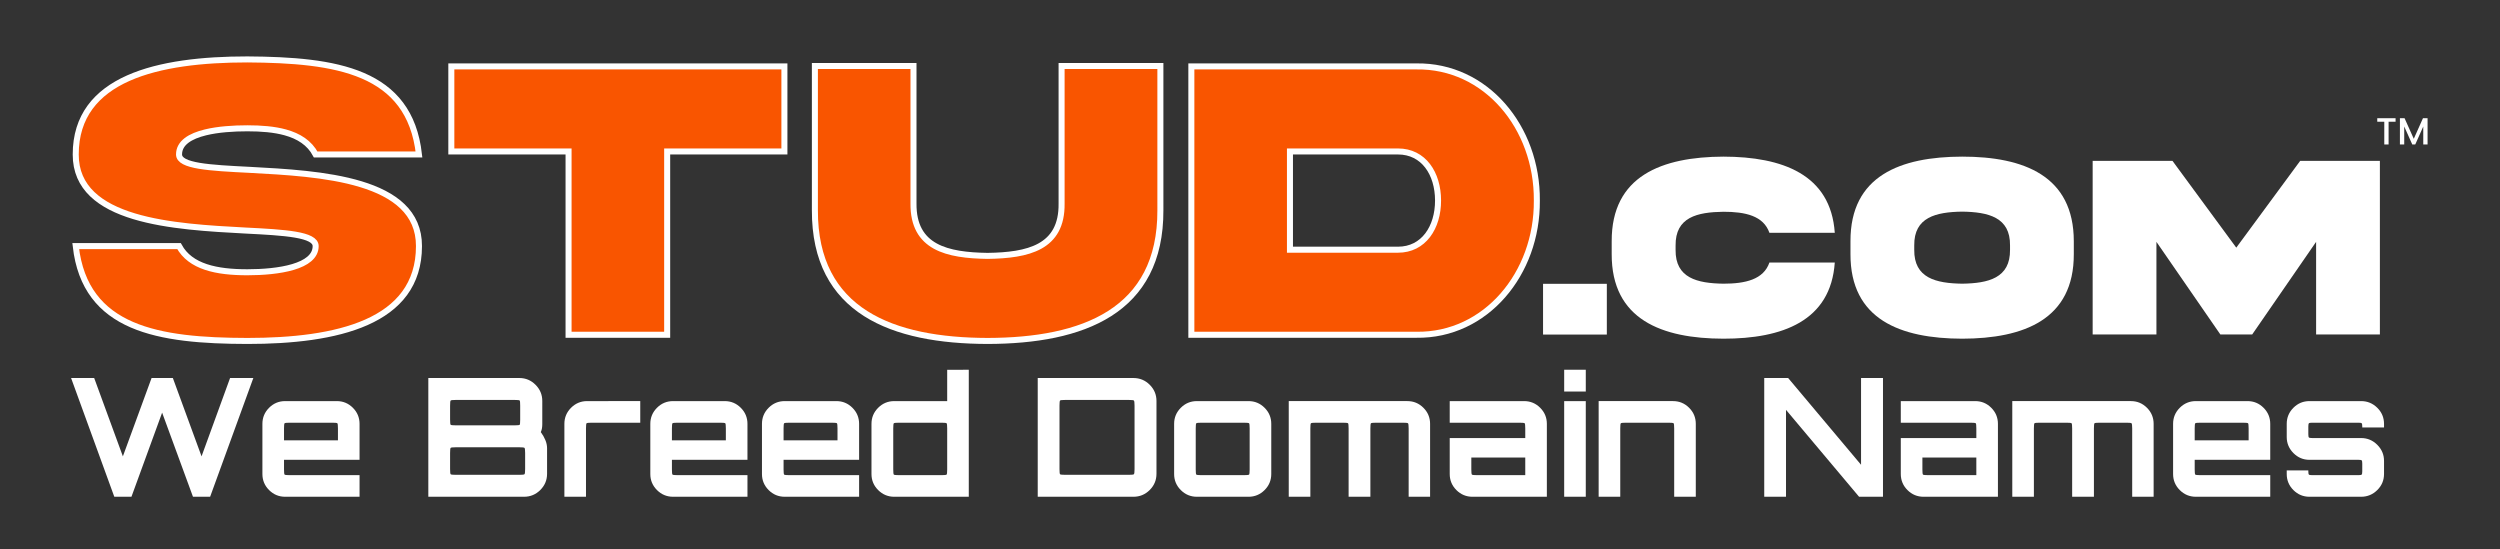 <?xml version="1.0" encoding="UTF-8" standalone="no"?>
<svg
   xmlns:dc="http://purl.org/dc/elements/1.1/"
   xmlns:cc="http://creativecommons.org/ns#"
   xmlns:rdf="http://www.w3.org/1999/02/22-rdf-syntax-ns#"
   xmlns:svg="http://www.w3.org/2000/svg"
   xmlns="http://www.w3.org/2000/svg"
   viewBox="0 0 2212.973 486.4"
   height="486.4"
   width="2212.973"
   xml:space="preserve"
   id="svg2"
   version="1.1"><rect x="0" y="0" width="2212.973" height="486.4" fill="#333333" stroke="none"/><defs
     id="defs6"><clipPath
       id="clipPath22"
       clipPathUnits="userSpaceOnUse"><path
         id="path20"
         d="M 0,364.8 H 1659.733 V 0 H 0 Z" /></clipPath></defs><g
     transform="matrix(1.333,0,0,-1.333,0,486.4)"
     id="g10"><g
       transform="translate(75.901,35.014)"
       id="g12"><path
         id="path14"
         style="fill:#ffffff;fill-opacity:1;fill-rule:nonzero;stroke:none"
         d="M 0,0 -28.695,78.855 H -13.36 L 5.695,26.833 24.751,78.855 H 38.883 L 57.939,26.833 76.884,78.855 H 92.33 L 63.634,0 H 52.244 L 31.762,55.858 11.391,0 Z" /></g><g
       id="g16"><g
         clip-path="url(#clipPath22)"
         id="g18"><g
           transform="translate(188.602,72.471)"
           id="g24"><path
             id="path26"
             style="fill:#ffffff;fill-opacity:1;fill-rule:nonzero;stroke:none"
             d="m 0,0 h 35.812 v 7.886 c 0,2.043 -0.129,3.193 -0.383,3.449 -0.254,0.256 -1.404,0.383 -3.45,0.383 H 3.833 c -2.046,0 -3.196,-0.127 -3.45,-0.383 C 0.125,11.079 0,9.929 0,7.886 Z m 0.766,-37.457 c -4.162,0 -7.723,1.479 -10.678,4.436 -2.959,2.958 -4.438,6.516 -4.438,10.678 v 33.295 c 0,4.162 1.479,7.72 4.438,10.68 2.955,2.956 6.516,4.434 10.678,4.434 h 34.28 c 4.162,0 7.723,-1.478 10.678,-4.434 2.959,-2.96 4.438,-6.518 4.438,-10.68 V -12.924 H 0 v -6.353 c 0,-2.045 0.125,-3.195 0.383,-3.449 0.254,-0.256 1.404,-0.383 3.45,-0.383 h 46.329 v -14.348 z" /></g><g
           transform="translate(302.719,49.58)"
           id="g28"><path
             id="path30"
             style="fill:#ffffff;fill-opacity:1;fill-rule:nonzero;stroke:none"
             d="m 0,0 h 42.167 c 1.97,0 3.102,0.127 3.396,0.383 C 45.853,0.64 46,1.79 46,3.835 v 10.622 c 0,2.043 -0.147,3.193 -0.437,3.452 -0.294,0.254 -1.426,0.383 -3.396,0.383 L 0,18.292 c -2.045,0 -3.195,-0.129 -3.449,-0.383 C -3.708,17.65 -3.833,16.5 -3.833,14.457 V 3.835 C -3.833,1.79 -3.708,0.64 -3.449,0.383 -3.195,0.127 -2.045,0 0,0 m 0,32.858 h 38.99 c 2.046,0 3.177,0.127 3.396,0.383 0.218,0.254 0.33,1.404 0.33,3.449 v 9.201 c 0,2.043 -0.112,3.193 -0.33,3.449 -0.219,0.257 -1.35,0.384 -3.396,0.384 H 0 c -2.045,0 -3.195,-0.127 -3.449,-0.384 -0.259,-0.256 -0.384,-1.406 -0.384,-3.449 V 36.69 c 0,-2.045 0.125,-3.195 0.384,-3.449 C -3.195,32.985 -2.045,32.858 0,32.858 M -18.29,-14.566 V 64.29 h 60.457 c 4.163,0 7.737,-1.498 10.732,-4.49 2.995,-2.995 4.492,-6.571 4.492,-10.734 V 33.625 c 0,-0.95 -0.076,-1.863 -0.219,-2.739 -0.147,-0.876 -0.401,-1.716 -0.766,-2.518 1.239,-1.682 2.246,-3.434 3.012,-5.259 0.767,-1.825 1.15,-3.652 1.15,-5.474 V 0.658 c 0,-4.163 -1.497,-7.741 -4.492,-10.734 -2.994,-2.995 -6.609,-4.49 -10.843,-4.49 z" /></g><g
           transform="translate(374.785,35.014)"
           id="g32"><path
             id="path34"
             style="fill:#ffffff;fill-opacity:1;fill-rule:nonzero;stroke:none"
             d="m 0,0 v 48.409 c 0,4.162 1.479,7.72 4.434,10.68 2.959,2.956 6.52,4.434 10.678,4.434 H 50.38 V 49.175 H 18.182 c -2.045,0 -3.195,-0.127 -3.453,-0.383 -0.254,-0.256 -0.384,-1.406 -0.384,-3.449 L 14.345,0 Z" /></g><g
           transform="translate(446.196,72.471)"
           id="g36"><path
             id="path38"
             style="fill:#ffffff;fill-opacity:1;fill-rule:nonzero;stroke:none"
             d="m 0,0 h 35.813 v 7.886 c 0,2.043 -0.13,3.193 -0.384,3.449 -0.254,0.256 -1.404,0.383 -3.449,0.383 H 3.833 c -2.046,0 -3.196,-0.127 -3.45,-0.383 C 0.125,11.079 0,9.929 0,7.886 Z m 0.767,-37.457 c -4.163,0 -7.724,1.479 -10.678,4.436 -2.959,2.958 -4.439,6.516 -4.439,10.678 v 33.295 c 0,4.162 1.48,7.72 4.439,10.68 2.954,2.956 6.515,4.434 10.678,4.434 h 34.279 c 4.162,0 7.723,-1.478 10.678,-4.434 2.959,-2.96 4.439,-6.518 4.439,-10.68 V -12.924 H 0 v -6.353 c 0,-2.045 0.125,-3.195 0.383,-3.449 0.254,-0.256 1.404,-0.383 3.45,-0.383 h 46.33 v -14.348 z" /></g><g
           transform="translate(520.339,72.471)"
           id="g40"><path
             id="path42"
             style="fill:#ffffff;fill-opacity:1;fill-rule:nonzero;stroke:none"
             d="m 0,0 h 35.812 v 7.886 c 0,2.043 -0.129,3.193 -0.383,3.449 -0.254,0.256 -1.404,0.383 -3.45,0.383 H 3.833 c -2.046,0 -3.196,-0.127 -3.45,-0.383 C 0.125,11.079 0,9.929 0,7.886 Z m 0.766,-37.457 c -4.162,0 -7.723,1.479 -10.678,4.436 -2.959,2.958 -4.438,6.516 -4.438,10.678 v 33.295 c 0,4.162 1.479,7.72 4.438,10.68 2.955,2.956 6.516,4.434 10.678,4.434 h 34.28 c 4.162,0 7.723,-1.478 10.678,-4.434 2.959,-2.96 4.438,-6.518 4.438,-10.68 V -12.924 H 0 v -6.353 c 0,-2.045 0.125,-3.195 0.383,-3.449 0.254,-0.256 1.404,-0.383 3.45,-0.383 h 46.329 v -14.348 z" /></g><g
           transform="translate(597,49.361)"
           id="g44"><path
             id="path46"
             style="fill:#ffffff;fill-opacity:1;fill-rule:nonzero;stroke:none"
             d="m 0,0 h 28.147 c 2.045,0 3.195,0.127 3.454,0.383 0.254,0.254 0.383,1.404 0.383,3.45 v 27.162 c 0,2.043 -0.129,3.193 -0.383,3.449 -0.259,0.257 -1.409,0.384 -3.454,0.384 L 0,34.828 c -2.042,0 -3.191,-0.127 -3.45,-0.384 -0.254,-0.256 -0.383,-1.406 -0.383,-3.449 V 3.833 c 0,-2.046 0.129,-3.196 0.383,-3.45 C -3.191,0.127 -2.042,0 0,0 m -3.173,-14.348 c -4.162,0 -7.723,1.48 -10.678,4.437 -2.959,2.957 -4.439,6.515 -4.439,10.678 v 33.294 c 0,4.163 1.48,7.721 4.439,10.68 2.955,2.957 6.516,4.434 10.678,4.434 h 35.157 v 20.81 H 46.33 v -84.333 z" /></g><g
           transform="translate(707.405,49.58)"
           id="g48"><path
             id="path50"
             style="fill:#ffffff;fill-opacity:1;fill-rule:nonzero;stroke:none"
             d="m 0,0 h 42.163 c 1.974,0 3.106,0.127 3.396,0.383 C 45.848,0.64 46,1.79 46,3.835 v 42.056 c 0,2.043 -0.152,3.193 -0.441,3.449 -0.29,0.257 -1.422,0.384 -3.396,0.384 H 0 c -2.046,0 -3.195,-0.127 -3.454,-0.384 -0.254,-0.256 -0.383,-1.406 -0.383,-3.449 V 3.835 C -3.837,1.79 -3.708,0.64 -3.454,0.383 -3.195,0.127 -2.046,0 0,0 M -18.294,-14.566 V 64.29 h 63.523 c 4.238,0 7.852,-1.498 10.847,-4.49 2.99,-2.995 4.487,-6.571 4.487,-10.734 V 0.658 c 0,-4.163 -1.497,-7.741 -4.487,-10.734 -2.995,-2.995 -6.609,-4.49 -10.847,-4.49 z" /></g><g
           transform="translate(797.867,49.361)"
           id="g52"><path
             id="path54"
             style="fill:#ffffff;fill-opacity:1;fill-rule:nonzero;stroke:none"
             d="m 0,0 h 28.147 c 2.046,0 3.195,0.127 3.45,0.383 0.254,0.254 0.382,1.404 0.382,3.45 v 27.162 c 0,2.043 -0.128,3.193 -0.382,3.449 -0.255,0.257 -1.404,0.384 -3.45,0.384 L 0,34.828 c -2.045,0 -3.195,-0.127 -3.449,-0.384 -0.259,-0.256 -0.384,-1.406 -0.384,-3.449 V 3.833 c 0,-2.046 0.125,-3.196 0.384,-3.45 C -3.195,0.127 -2.045,0 0,0 m -3.066,-14.348 c -4.163,0 -7.723,1.48 -10.678,4.437 -2.959,2.957 -4.439,6.515 -4.439,10.678 v 33.294 c 0,4.163 1.48,7.721 4.439,10.68 2.955,2.957 6.515,4.434 10.678,4.434 h 34.279 c 4.162,0 7.724,-1.477 10.678,-4.434 2.959,-2.959 4.439,-6.517 4.439,-10.68 V 0.767 c 0,-4.163 -1.48,-7.721 -4.439,-10.678 -2.954,-2.957 -6.516,-4.437 -10.678,-4.437 z" /></g><g
           transform="translate(855.802,35.014)"
           id="g56"><path
             id="path58"
             style="fill:#ffffff;fill-opacity:1;fill-rule:nonzero;stroke:none"
             d="m 0,0 v 63.523 h 78.746 c 4.163,0 7.723,-1.478 10.678,-4.434 2.959,-2.96 4.439,-6.518 4.439,-10.68 V 0 H 79.624 v 45.343 c 0,2.043 -0.147,3.193 -0.436,3.449 -0.295,0.256 -1.427,0.383 -3.396,0.383 H 58.046 c -2.042,0 -3.195,-0.127 -3.45,-0.383 -0.254,-0.256 -0.383,-1.406 -0.383,-3.449 V 0 H 39.756 v 45.343 c 0,2.043 -0.129,3.193 -0.383,3.449 -0.254,0.256 -1.404,0.383 -3.449,0.383 H 18.182 c -2.045,0 -3.195,-0.127 -3.449,-0.383 C 14.475,48.536 14.35,47.386 14.35,45.343 V 0 Z" /></g><g
           transform="translate(980.882,49.361)"
           id="g60"><path
             id="path62"
             style="fill:#ffffff;fill-opacity:1;fill-rule:nonzero;stroke:none"
             d="M 0,0 H 31.979 V 11.718 H -3.837 V 3.833 c 0,-2.046 0.129,-3.196 0.383,-3.45 C -3.195,0.127 -2.046,0 0,0 m -3.071,-14.348 c -4.158,0 -7.719,1.48 -10.678,4.437 -2.954,2.957 -4.434,6.515 -4.434,10.678 v 23.875 h 50.162 v 6.353 c 0,2.043 -0.128,3.193 -0.383,3.449 -0.258,0.257 -1.408,0.384 -3.449,0.384 h -46.33 v 14.347 h 49.396 c 4.162,0 7.719,-1.477 10.678,-4.434 2.955,-2.959 4.434,-6.517 4.434,-10.68 v -48.409 z" /></g><path
           id="path64"
           style="fill:#ffffff;fill-opacity:1;fill-rule:nonzero;stroke:none"
           d="m 1038.705,98.537 h 14.346 V 35.014 h -14.346 z m 0,20.809 h 14.346 v -14.457 h -14.346 z" /><g
           transform="translate(1061.594,35.014)"
           id="g66"><path
             id="path68"
             style="fill:#ffffff;fill-opacity:1;fill-rule:nonzero;stroke:none"
             d="m 0,0 v 63.523 h 49.396 c 4.162,0 7.718,-1.478 10.678,-4.434 2.959,-2.96 4.434,-6.518 4.434,-10.68 V 0 H 50.162 v 45.343 c 0,2.043 -0.129,3.193 -0.383,3.449 -0.258,0.256 -1.408,0.383 -3.449,0.383 H 18.183 c -2.046,0 -3.196,-0.127 -3.45,-0.383 C 14.475,48.536 14.35,47.386 14.35,45.343 V 0 Z" /></g><g
           transform="translate(1171.553,35.014)"
           id="g70"><path
             id="path72"
             style="fill:#ffffff;fill-opacity:1;fill-rule:nonzero;stroke:none"
             d="M 0,0 V 78.855 H 15.883 L 64.29,21.247 V 78.855 H 78.858 L 78.858,0 H 62.975 L 14.457,57.718 V 0 Z" /></g><g
           transform="translate(1280.421,49.361)"
           id="g74"><path
             id="path76"
             style="fill:#ffffff;fill-opacity:1;fill-rule:nonzero;stroke:none"
             d="M 0,0 H 31.979 V 11.718 H -3.837 V 3.833 c 0,-2.046 0.129,-3.196 0.383,-3.45 C -3.195,0.127 -2.046,0 0,0 m -3.071,-14.348 c -4.158,0 -7.719,1.48 -10.678,4.437 -2.954,2.957 -4.434,6.515 -4.434,10.678 v 23.875 h 50.162 v 6.353 c 0,2.043 -0.128,3.193 -0.383,3.449 -0.258,0.257 -1.408,0.384 -3.449,0.384 h -46.33 v 14.347 h 49.396 c 4.162,0 7.719,-1.477 10.678,-4.434 2.955,-2.959 4.434,-6.517 4.434,-10.68 v -48.409 z" /></g><g
           transform="translate(1336.274,35.014)"
           id="g78"><path
             id="path80"
             style="fill:#ffffff;fill-opacity:1;fill-rule:nonzero;stroke:none"
             d="m 0,0 v 63.523 h 78.747 c 4.162,0 7.722,-1.478 10.677,-4.434 2.959,-2.96 4.439,-6.518 4.439,-10.68 V 0 H 79.625 v 45.343 c 0,2.043 -0.148,3.193 -0.437,3.449 -0.294,0.256 -1.426,0.383 -3.396,0.383 H 58.046 c -2.041,0 -3.195,-0.127 -3.449,-0.383 -0.254,-0.256 -0.384,-1.406 -0.384,-3.449 V 0 H 39.756 v 45.343 c 0,2.043 -0.129,3.193 -0.383,3.449 -0.254,0.256 -1.404,0.383 -3.449,0.383 H 18.183 c -2.046,0 -3.196,-0.127 -3.45,-0.383 C 14.475,48.536 14.35,47.386 14.35,45.343 V 0 Z" /></g><g
           transform="translate(1457.407,72.471)"
           id="g82"><path
             id="path84"
             style="fill:#ffffff;fill-opacity:1;fill-rule:nonzero;stroke:none"
             d="m 0,0 h 35.813 v 7.886 c 0,2.043 -0.13,3.193 -0.384,3.449 -0.254,0.256 -1.404,0.383 -3.45,0.383 H 3.832 C 1.787,11.718 0.637,11.591 0.383,11.335 0.125,11.079 0,9.929 0,7.886 Z m 0.767,-37.457 c -4.163,0 -7.724,1.479 -10.678,4.436 -2.959,2.958 -4.439,6.516 -4.439,10.678 v 33.295 c 0,4.162 1.48,7.72 4.439,10.68 2.954,2.956 6.515,4.434 10.678,4.434 h 34.279 c 4.162,0 7.723,-1.478 10.678,-4.434 2.959,-2.96 4.438,-6.518 4.438,-10.68 V -12.924 H 0 v -6.353 c 0,-2.045 0.125,-3.195 0.383,-3.449 0.254,-0.256 1.404,-0.383 3.449,-0.383 h 46.33 v -14.348 z" /></g><g
           transform="translate(1533.63,35.014)"
           id="g86"><path
             id="path88"
             style="fill:#ffffff;fill-opacity:1;fill-rule:nonzero;stroke:none"
             d="m 0,0 c -4.162,0 -7.719,1.479 -10.678,4.437 -2.959,2.957 -4.434,6.515 -4.434,10.677 v 2.409 h 14.345 v -0.657 c 0,-1.168 0.13,-1.881 0.384,-2.135 0.254,-0.256 0.967,-0.383 2.135,-0.383 h 30.776 c 1.167,0 1.881,0.127 2.135,0.383 0.258,0.254 0.383,0.967 0.383,2.135 v 5.149 c 0,1.166 -0.125,1.879 -0.383,2.135 -0.254,0.254 -0.968,0.383 -2.135,0.383 L 0,24.533 c -4.162,0 -7.719,1.495 -10.678,4.49 -2.959,2.995 -4.434,6.536 -4.434,10.624 v 8.762 c 0,4.162 1.475,7.72 4.434,10.68 2.959,2.956 6.516,4.434 10.678,4.434 h 34.279 c 4.163,0 7.742,-1.478 10.737,-4.434 2.99,-2.96 4.487,-6.518 4.487,-10.68 V 46 H 35.046 v 0.657 c 0,1.168 -0.125,1.879 -0.383,2.135 -0.254,0.256 -0.968,0.383 -2.135,0.383 H 1.752 c -1.168,0 -1.881,-0.127 -2.135,-0.383 -0.254,-0.256 -0.384,-0.967 -0.384,-2.135 V 41.51 c 0,-1.17 0.13,-1.881 0.384,-2.137 0.254,-0.256 0.967,-0.383 2.135,-0.383 h 32.527 c 4.163,0 7.742,-1.497 10.737,-4.49 2.99,-2.995 4.487,-6.536 4.487,-10.625 v -8.761 c 0,-4.162 -1.497,-7.72 -4.487,-10.677 C 42.021,1.479 38.442,0 34.279,0 Z" /></g><g
           transform="translate(165.628,252.11)"
           id="g90"><path
             id="path92"
             style="fill:#f95500;fill-opacity:1;fill-rule:nonzero;stroke:none"
             d="m 0,0 c -26.367,1.326 -46.736,2.387 -46.736,10.209 0,7.752 7.467,12.213 17.558,14.67 8.378,2.04 18.563,2.7 27.803,2.7 9.229,0 17.821,-0.677 25.167,-2.7 8.965,-2.468 16.074,-6.944 20.195,-14.67 h 68.604 c -6.248,55.688 -55.108,62.716 -113.966,63.114 -58.982,0 -113.965,-12.199 -113.965,-63.114 -0.125,-44.55 65.73,-47.997 112.591,-50.517 26.367,-1.325 46.736,-2.519 46.736,-10.341 0,-13.789 -24.992,-17.37 -45.362,-17.37 -20.493,0 -37.863,3.581 -45.361,17.37 h -68.604 c 6.248,-55.29 55.108,-62.848 113.965,-62.981 58.982,0 113.966,12.066 113.966,62.981 C 112.716,-5.966 46.861,-2.519 0,0" /></g><g
           transform="translate(165.628,252.11)"
           id="g94"><path
             id="path96"
             style="fill:none;stroke:#ffffff;stroke-width:4;stroke-linecap:butt;stroke-linejoin:miter;stroke-miterlimit:10;stroke-dasharray:none;stroke-opacity:1"
             d="m 0,0 c -26.367,1.326 -46.736,2.387 -46.736,10.209 0,7.752 7.467,12.213 17.558,14.67 8.378,2.04 18.563,2.7 27.803,2.7 9.229,0 17.821,-0.677 25.167,-2.7 8.965,-2.468 16.074,-6.944 20.195,-14.67 h 68.604 c -6.248,55.688 -55.108,62.716 -113.966,63.114 -58.982,0 -113.965,-12.199 -113.965,-63.114 -0.125,-44.55 65.73,-47.997 112.591,-50.517 26.367,-1.325 46.736,-2.519 46.736,-10.341 0,-13.789 -24.992,-17.37 -45.362,-17.37 -20.493,0 -37.863,3.581 -45.361,17.37 h -68.604 c 6.248,-55.29 55.108,-62.848 113.965,-62.981 58.982,0 113.966,12.066 113.966,62.981 C 112.716,-5.966 46.861,-2.519 0,0 Z" /></g><g
           transform="translate(1578.637,286.389)"
           id="g98"><path
             id="path100"
             style="fill:#ffffff;fill-opacity:1;fill-rule:nonzero;stroke:none"
             d="M 0,0 H 12.166 V -2.333 H 7.525 V -17.435 H 4.666 v 15.102 l -4.666,0 z" /></g><g
           transform="translate(1593.685,286.389)"
           id="g102"><path
             id="path104"
             style="fill:#ffffff;fill-opacity:1;fill-rule:nonzero;stroke:none"
             d="M 0,0 H 3.085 L 9.206,-13.672 15.302,0 h 3.06 v -17.435 h -2.86 V -5.494 L 10.185,-17.435 H 8.202 L 2.859,-5.494 V -17.435 H 0 Z" /></g><path
           id="path106"
           style="fill:#ffffff;fill-opacity:1;fill-rule:nonzero;stroke:none"
           d="m 1067.028,142.723 h -42.351 v 33.699 h 42.351 z" /><g
           transform="translate(1218.402,190.57)"
           id="g108"><path
             id="path110"
             style="fill:#ffffff;fill-opacity:1;fill-rule:nonzero;stroke:none"
             d="m 0,0 c -2.667,-38.929 -34.834,-50.591 -73.951,-50.591 -40.733,0.086 -74.355,12.605 -74.193,56.251 v 8.403 c -0.162,43.56 33.46,56.079 74.193,56.25 C -34.834,70.228 -2.667,58.566 0,19.722 h -43.401 c -3.96,11.319 -16.002,13.977 -30.55,13.977 -17.296,-0.257 -32.005,-3.515 -31.762,-22.466 V 8.404 c -0.243,-18.779 14.466,-22.209 31.762,-22.467 14.548,0 26.671,2.745 30.55,14.063 z" /></g><g
           transform="translate(1334.775,201.889)"
           id="g112"><path
             id="path114"
             style="fill:#ffffff;fill-opacity:1;fill-rule:nonzero;stroke:none"
             d="M 0,0 C 0.242,18.778 -14.467,22.208 -31.762,22.465 -49.138,22.208 -63.848,18.778 -63.606,0 v -2.83 c -0.242,-18.864 14.468,-22.294 31.844,-22.552 C -14.467,-25.124 0.242,-21.694 0,-2.83 Z M 42.351,2.744 V -5.66 c 0.16,-43.56 -33.299,-56.164 -74.113,-56.25 -40.895,0.086 -74.355,12.69 -74.194,56.25 v 8.404 c -0.161,43.645 33.299,56.164 74.194,56.25 40.895,0 74.113,-12.691 74.113,-56.25" /></g><g
           transform="translate(1389.646,258.054)"
           id="g116"><path
             id="path118"
             style="fill:#ffffff;fill-opacity:1;fill-rule:nonzero;stroke:none"
             d="M 0,0 H 53.018 L 95.368,-57.623 137.799,0 h 52.937 v -115.245 h -42.35 v 61.481 l -42.43,-61.481 H 84.78 l -42.431,61.481 v -61.481 H 0 Z" /></g><g
           transform="translate(299.708,264.309)"
           id="g120"><path
             id="path122"
             style="fill:#f95500;fill-opacity:1;fill-rule:nonzero;stroke:none"
             d="m 0,0 h 77.851 v -121.718 h 65.481 V 0 h 77.851 V 56.483 H 0 Z" /></g><g
           transform="translate(299.708,264.309)"
           id="g124"><path
             id="path126"
             style="fill:none;stroke:#ffffff;stroke-width:4;stroke-linecap:butt;stroke-linejoin:miter;stroke-miterlimit:10;stroke-dasharray:none;stroke-opacity:1"
             d="m 0,0 h 77.851 v -121.718 h 65.481 V 0 h 77.851 V 56.483 H 0 Z" /></g><g
           transform="translate(704.958,321.057)"
           id="g128"><path
             id="path130"
             style="fill:#f95500;fill-opacity:1;fill-rule:nonzero;stroke:none"
             d="m 0,0 v -91.355 c 0.375,-29.302 -22.368,-34.341 -49.11,-34.739 -26.867,0.398 -49.485,5.437 -49.236,34.739 V 0 h -65.48 v -95.73 c -0.249,-67.356 51.735,-86.714 114.716,-86.847 62.981,0.133 114.965,19.491 114.715,86.847 V -56.749 -0.265 0 Z" /></g><g
           transform="translate(704.958,321.057)"
           id="g132"><path
             id="path134"
             style="fill:none;stroke:#ffffff;stroke-width:4;stroke-linecap:butt;stroke-linejoin:miter;stroke-miterlimit:10;stroke-dasharray:none;stroke-opacity:1"
             d="m 0,0 v -91.355 c 0.375,-29.302 -22.368,-34.341 -49.11,-34.739 -26.867,0.398 -49.485,5.437 -49.236,34.739 V 0 h -65.48 v -95.73 c -0.249,-67.356 51.735,-86.714 114.716,-86.847 62.981,0.133 114.965,19.491 114.715,86.847 V -56.749 -0.265 0 Z" /></g><g
           transform="translate(928.335,199.074)"
           id="g136"><path
             id="path138"
             style="fill:#f95500;fill-opacity:1;fill-rule:nonzero;stroke:none"
             d="M 0,0 H -71.729 V 37.963 65.235 H 0 c 16.995,0 26.617,-14.586 26.617,-32.618 C 26.617,14.718 16.995,0 0,0 M 12.246,121.718 H -137.209 V 90.337 65.235 37.963 -56.483 H 12.246 c 46.111,-0.663 80.351,40.705 79.976,89.1 0.375,48.661 -33.865,89.764 -79.976,89.101" /></g><g
           transform="translate(928.335,199.074)"
           id="g140"><path
             id="path142"
             style="fill:none;stroke:#ffffff;stroke-width:4;stroke-linecap:butt;stroke-linejoin:miter;stroke-miterlimit:10;stroke-dasharray:none;stroke-opacity:1"
             d="M 0,0 H -71.729 V 37.963 65.235 H 0 c 16.995,0 26.617,-14.586 26.617,-32.618 C 26.617,14.718 16.995,0 0,0 Z M 12.246,121.718 H -137.209 V 90.337 65.235 37.963 -56.483 H 12.246 c 46.111,-0.663 80.351,40.705 79.976,89.1 0.375,48.661 -33.865,89.764 -79.976,89.101 z" /></g><g
           transform="translate(121.332,167.439)"
           id="g144"><path
             id="path146"
             style="fill:#f95500;fill-opacity:1;fill-rule:nonzero;stroke:none"
             d="m 0,0 c -0.273,3.874 -3.634,6.792 -7.508,6.52 -3.873,-0.273 -6.792,-3.634 -6.52,-7.508 0.273,-3.873 3.634,-6.792 7.508,-6.52 C -2.646,-7.235 0.272,-3.874 0,0" /></g><g
           transform="translate(221.865,166.728)"
           id="g148"><path
             id="path150"
             style="fill:#f95500;fill-opacity:1;fill-rule:nonzero;stroke:none"
             d="m 0,0 c -0.273,3.874 -3.634,6.792 -7.508,6.52 -3.873,-0.273 -6.792,-3.634 -6.519,-7.508 0.272,-3.873 3.633,-6.793 7.507,-6.52 C -2.646,-7.235 0.273,-3.874 0,0" /></g><g
           transform="translate(170.665,159.528)"
           id="g152"><path
             id="path154"
             style="fill:#f95500;fill-opacity:1;fill-rule:nonzero;stroke:none"
             d="m 0,0 c -0.272,3.874 -3.634,6.792 -7.507,6.52 -3.874,-0.273 -6.793,-3.634 -6.52,-7.508 0.273,-3.873 3.634,-6.792 7.507,-6.52 C -2.646,-7.235 0.273,-3.874 0,0" /></g></g></g></g></svg>